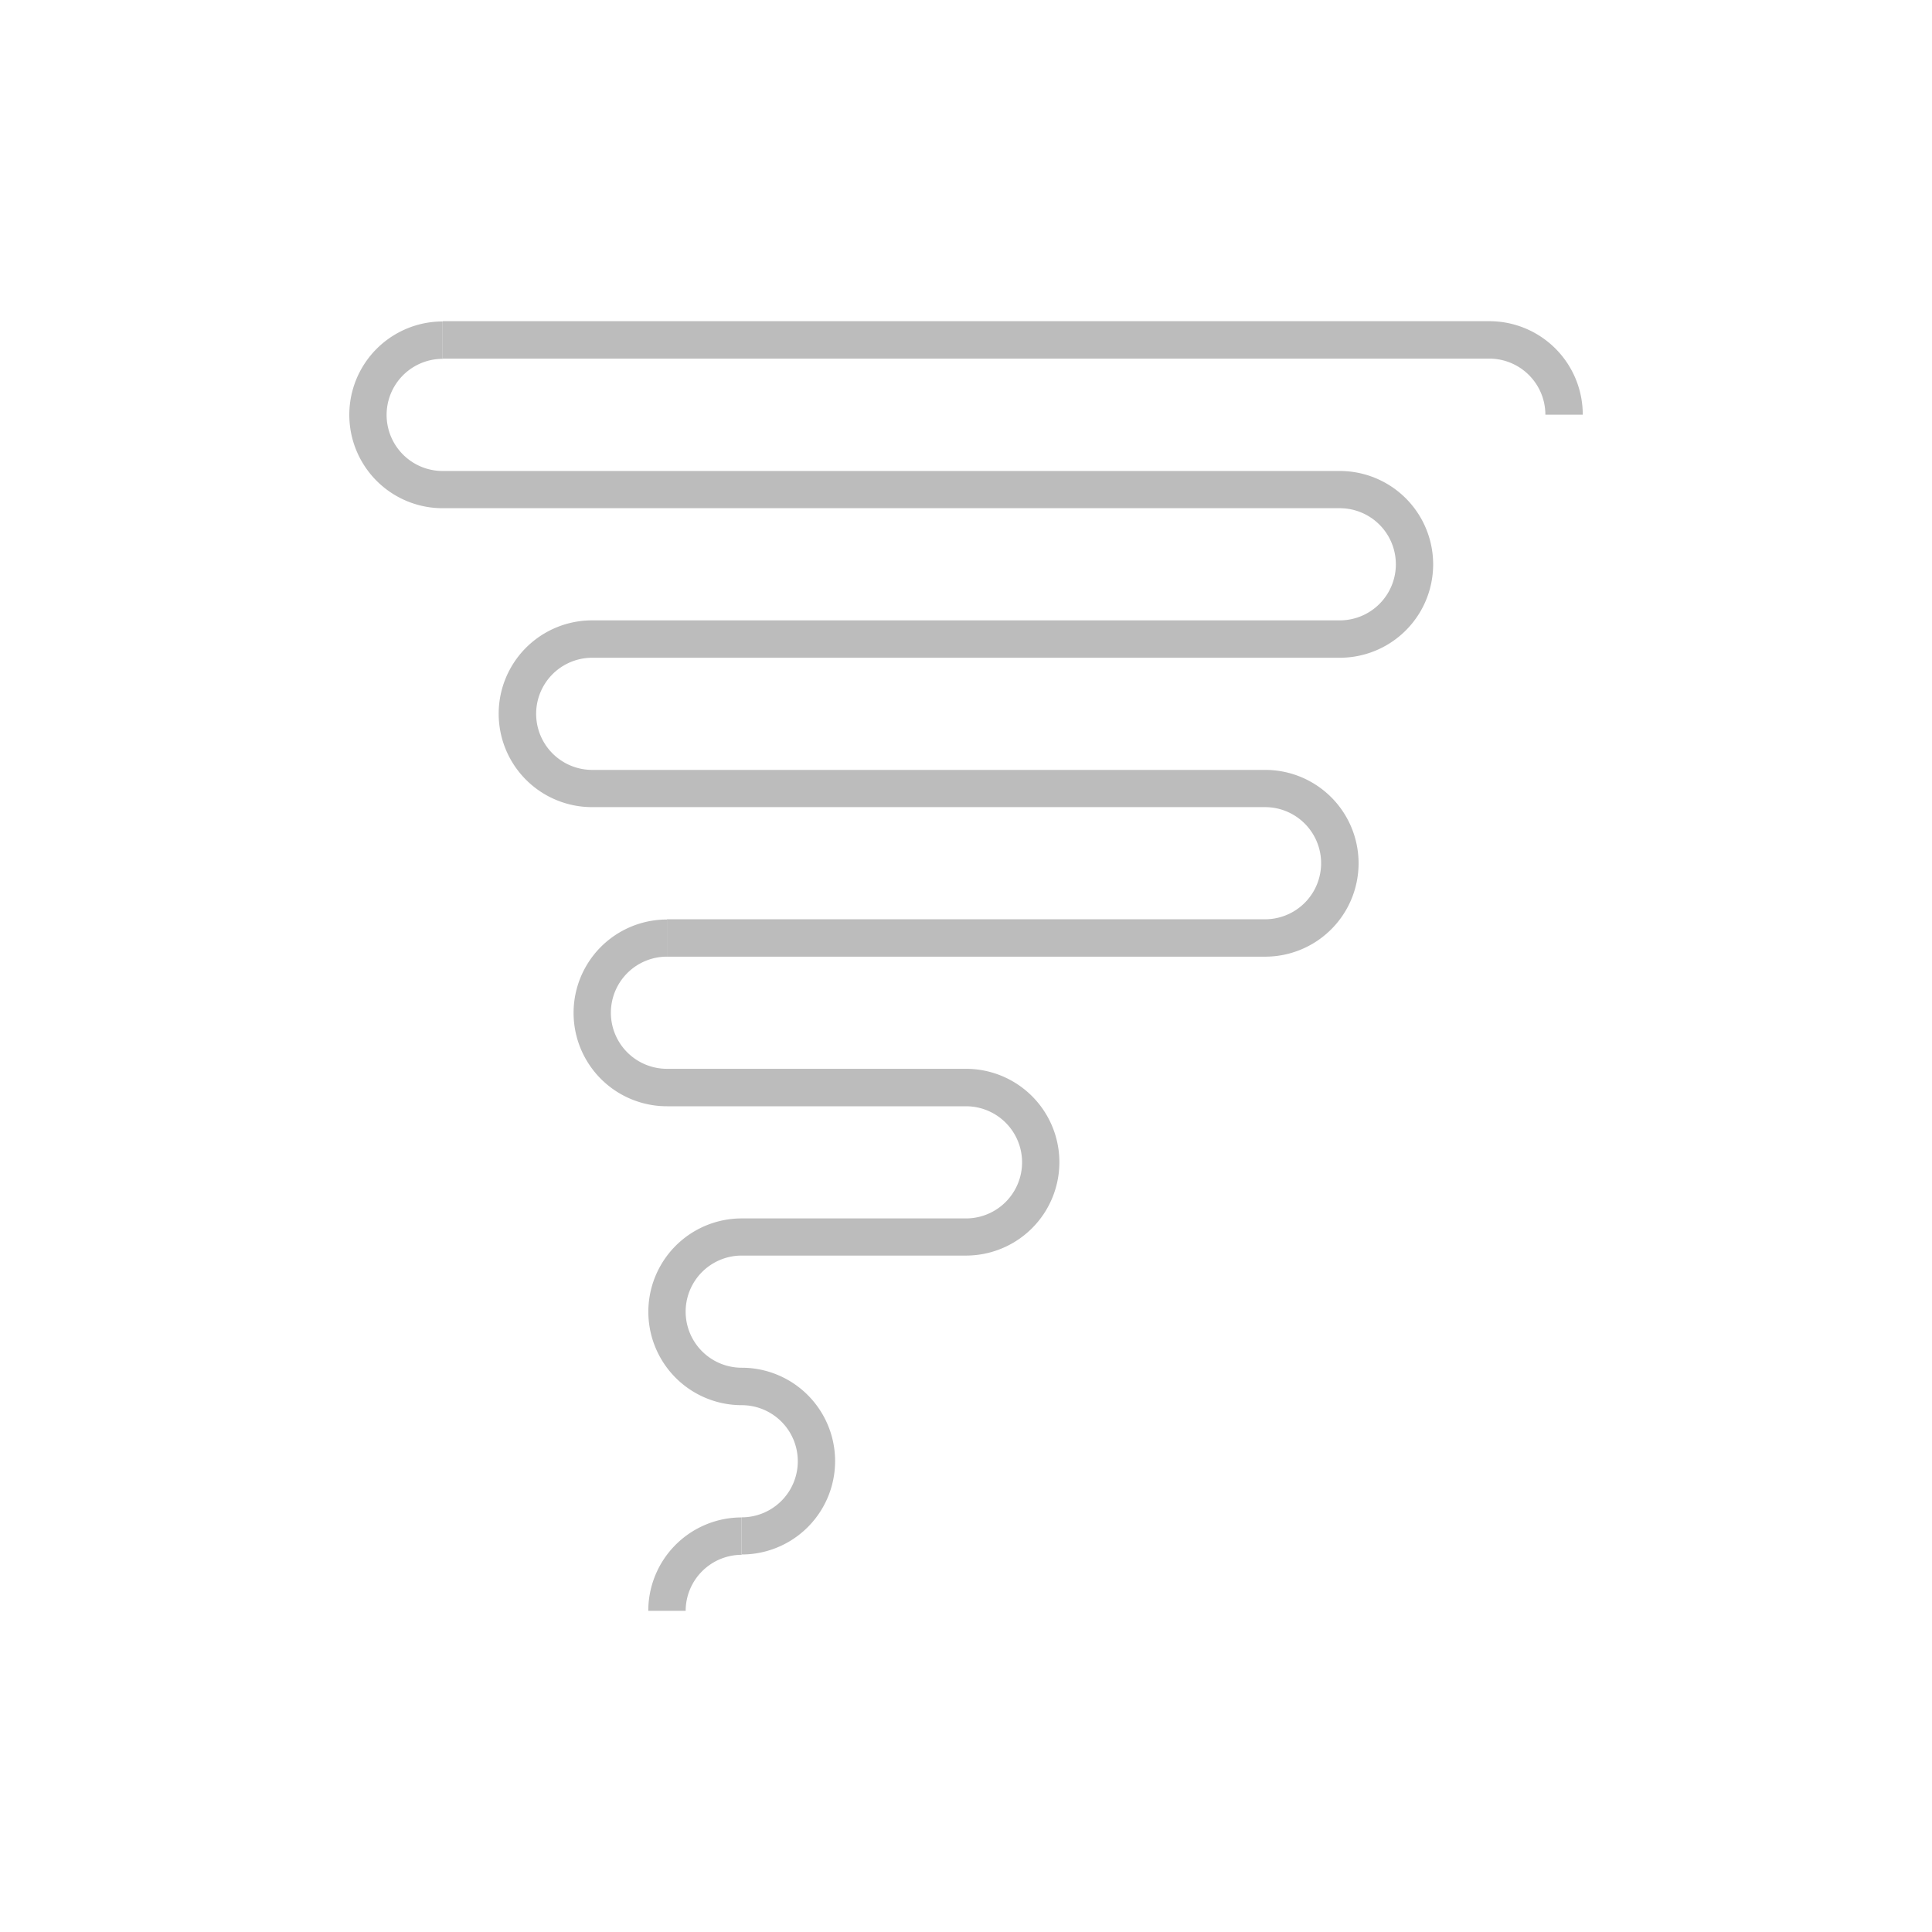 <svg id="Layer_1" data-name="Layer 1" xmlns="http://www.w3.org/2000/svg" viewBox="0 0 600 600"><defs><style>.cls-1{fill:#bcbcbc;}</style></defs><title>0</title><path class="cls-1" d="M392.87,297.1H207.13V285.49H392.87a17.41,17.41,0,1,0,0-34.83h-209a29,29,0,0,1,0-58H416.08a17.41,17.41,0,0,0,0-34.83H137.48a29,29,0,0,1,0-58v11.61a17.41,17.41,0,0,0,0,34.83h278.6a29,29,0,1,1,0,58H183.92a17.41,17.41,0,0,0,0,34.83h209a29,29,0,1,1,0,58Z"/><path class="cls-1" d="M230.35,482.83V471.22a17.41,17.41,0,1,0,0-34.83,29,29,0,0,1,0-58H300a17.41,17.41,0,0,0,0-34.83H207.13a29,29,0,1,1,0-58V297.1a17.41,17.41,0,0,0,0,34.83H300a29,29,0,0,1,0,58H230.35a17.41,17.41,0,1,0,0,34.83,29,29,0,1,1,0,58Z"/><path class="cls-1" d="M491.54,128.78H479.93a17.43,17.43,0,0,0-17.41-17.41h-325V99.75h325A29,29,0,0,1,491.54,128.78Z"/><path class="cls-1" d="M212.94,500.25H201.33a29,29,0,0,1,29-29v11.61A17.43,17.43,0,0,0,212.94,500.25Z"/></svg>